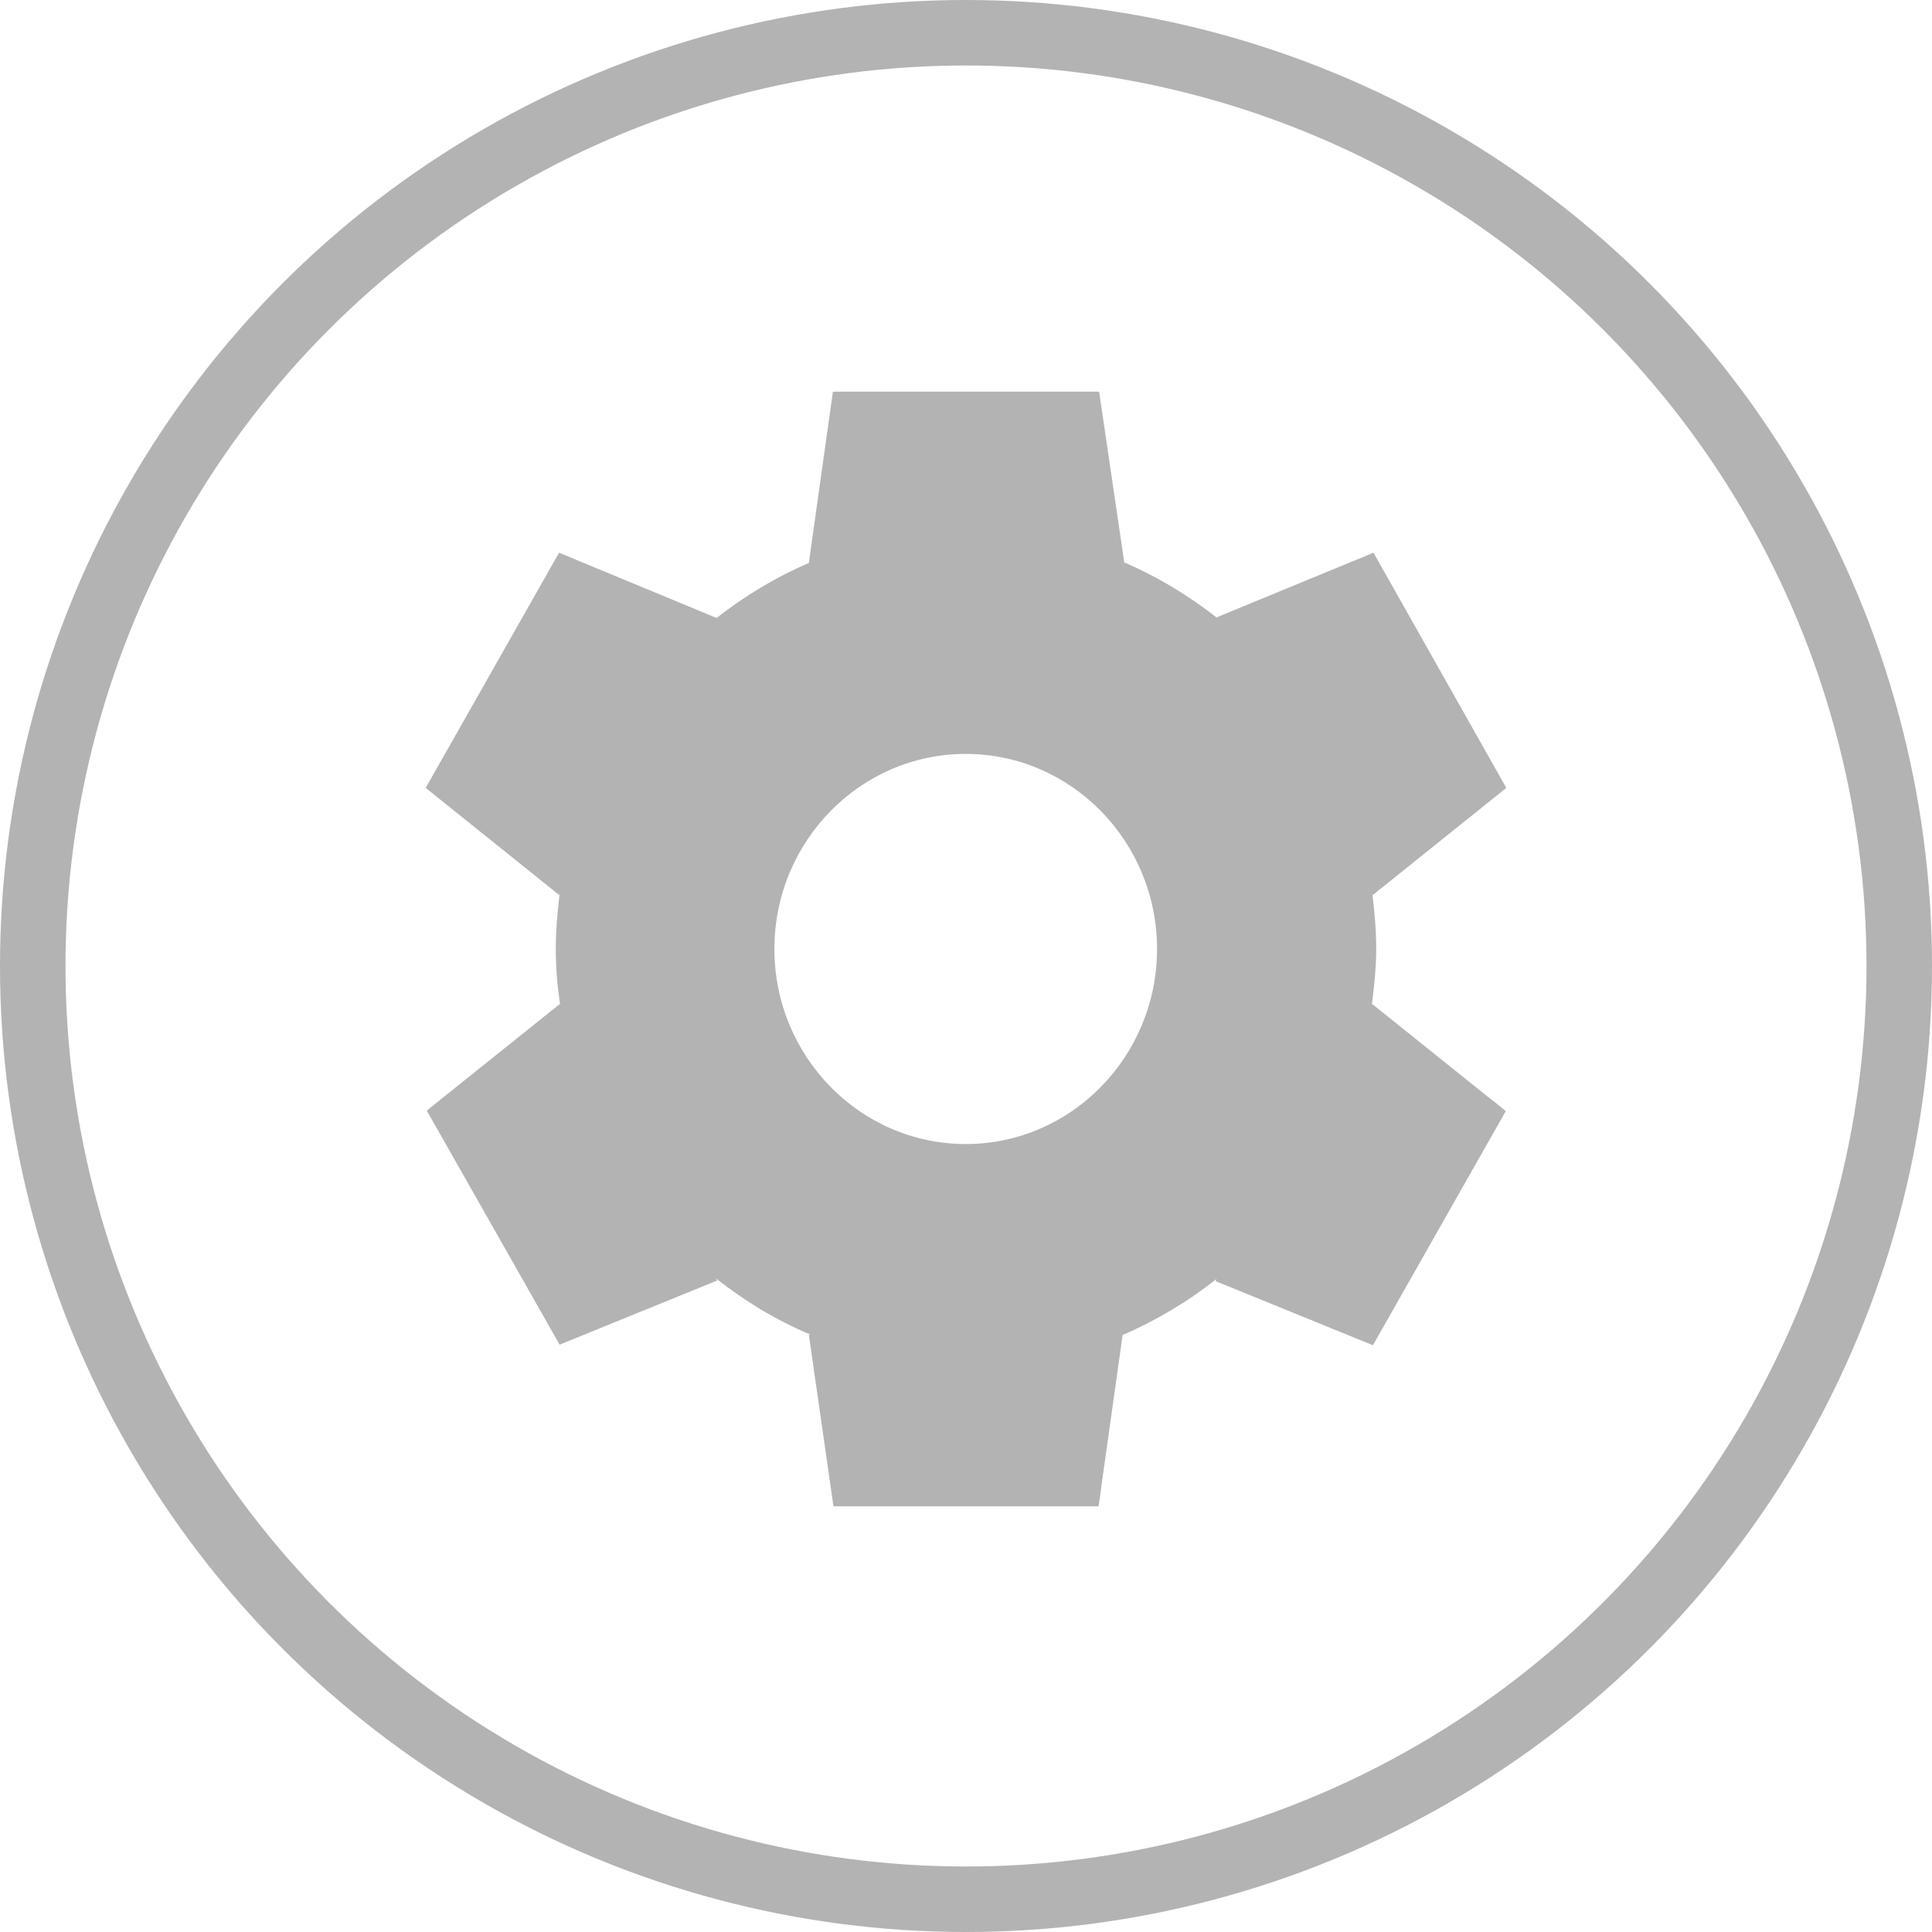 <svg width="59" height="59" viewBox="0 0 59 59" fill="none" xmlns="http://www.w3.org/2000/svg">
<path d="M41.91 30.665L41.894 30.699C41.961 30.137 42.027 29.559 42.027 28.98C42.027 28.401 41.977 27.857 41.91 27.295L41.927 27.329L46 24.061L41.944 16.879L37.153 18.853L37.17 18.87C36.302 18.189 35.35 17.611 34.316 17.168H34.332L33.565 11.96H25.436L24.701 17.185H24.718C23.683 17.628 22.731 18.206 21.863 18.887L21.88 18.87L17.073 16.879L13 24.061L17.073 27.329L17.09 27.295C17.023 27.857 16.973 28.401 16.973 28.98C16.973 29.559 17.023 30.137 17.106 30.699L17.09 30.665L13.584 33.473L13.033 33.916L17.09 41.064L21.897 39.107L21.863 39.039C22.748 39.737 23.7 40.315 24.751 40.758H24.701L25.452 46H33.548C33.548 46 33.598 45.694 33.648 45.285L34.282 40.775H34.266C35.3 40.332 36.269 39.754 37.153 39.056L37.12 39.124L41.927 41.081L45.983 33.933C45.983 33.933 45.75 33.728 45.432 33.49L41.91 30.665ZM29.492 34.937C26.27 34.937 23.649 32.265 23.649 28.98C23.649 25.695 26.27 23.023 29.492 23.023C32.713 23.023 35.334 25.695 35.334 28.98C35.334 32.265 32.713 34.937 29.492 34.937Z" fill="#B3B3B3"/>
<circle cx="29.5" cy="29.5" r="28.5" stroke="#B3B3B3" stroke-width="2"/>
</svg>
